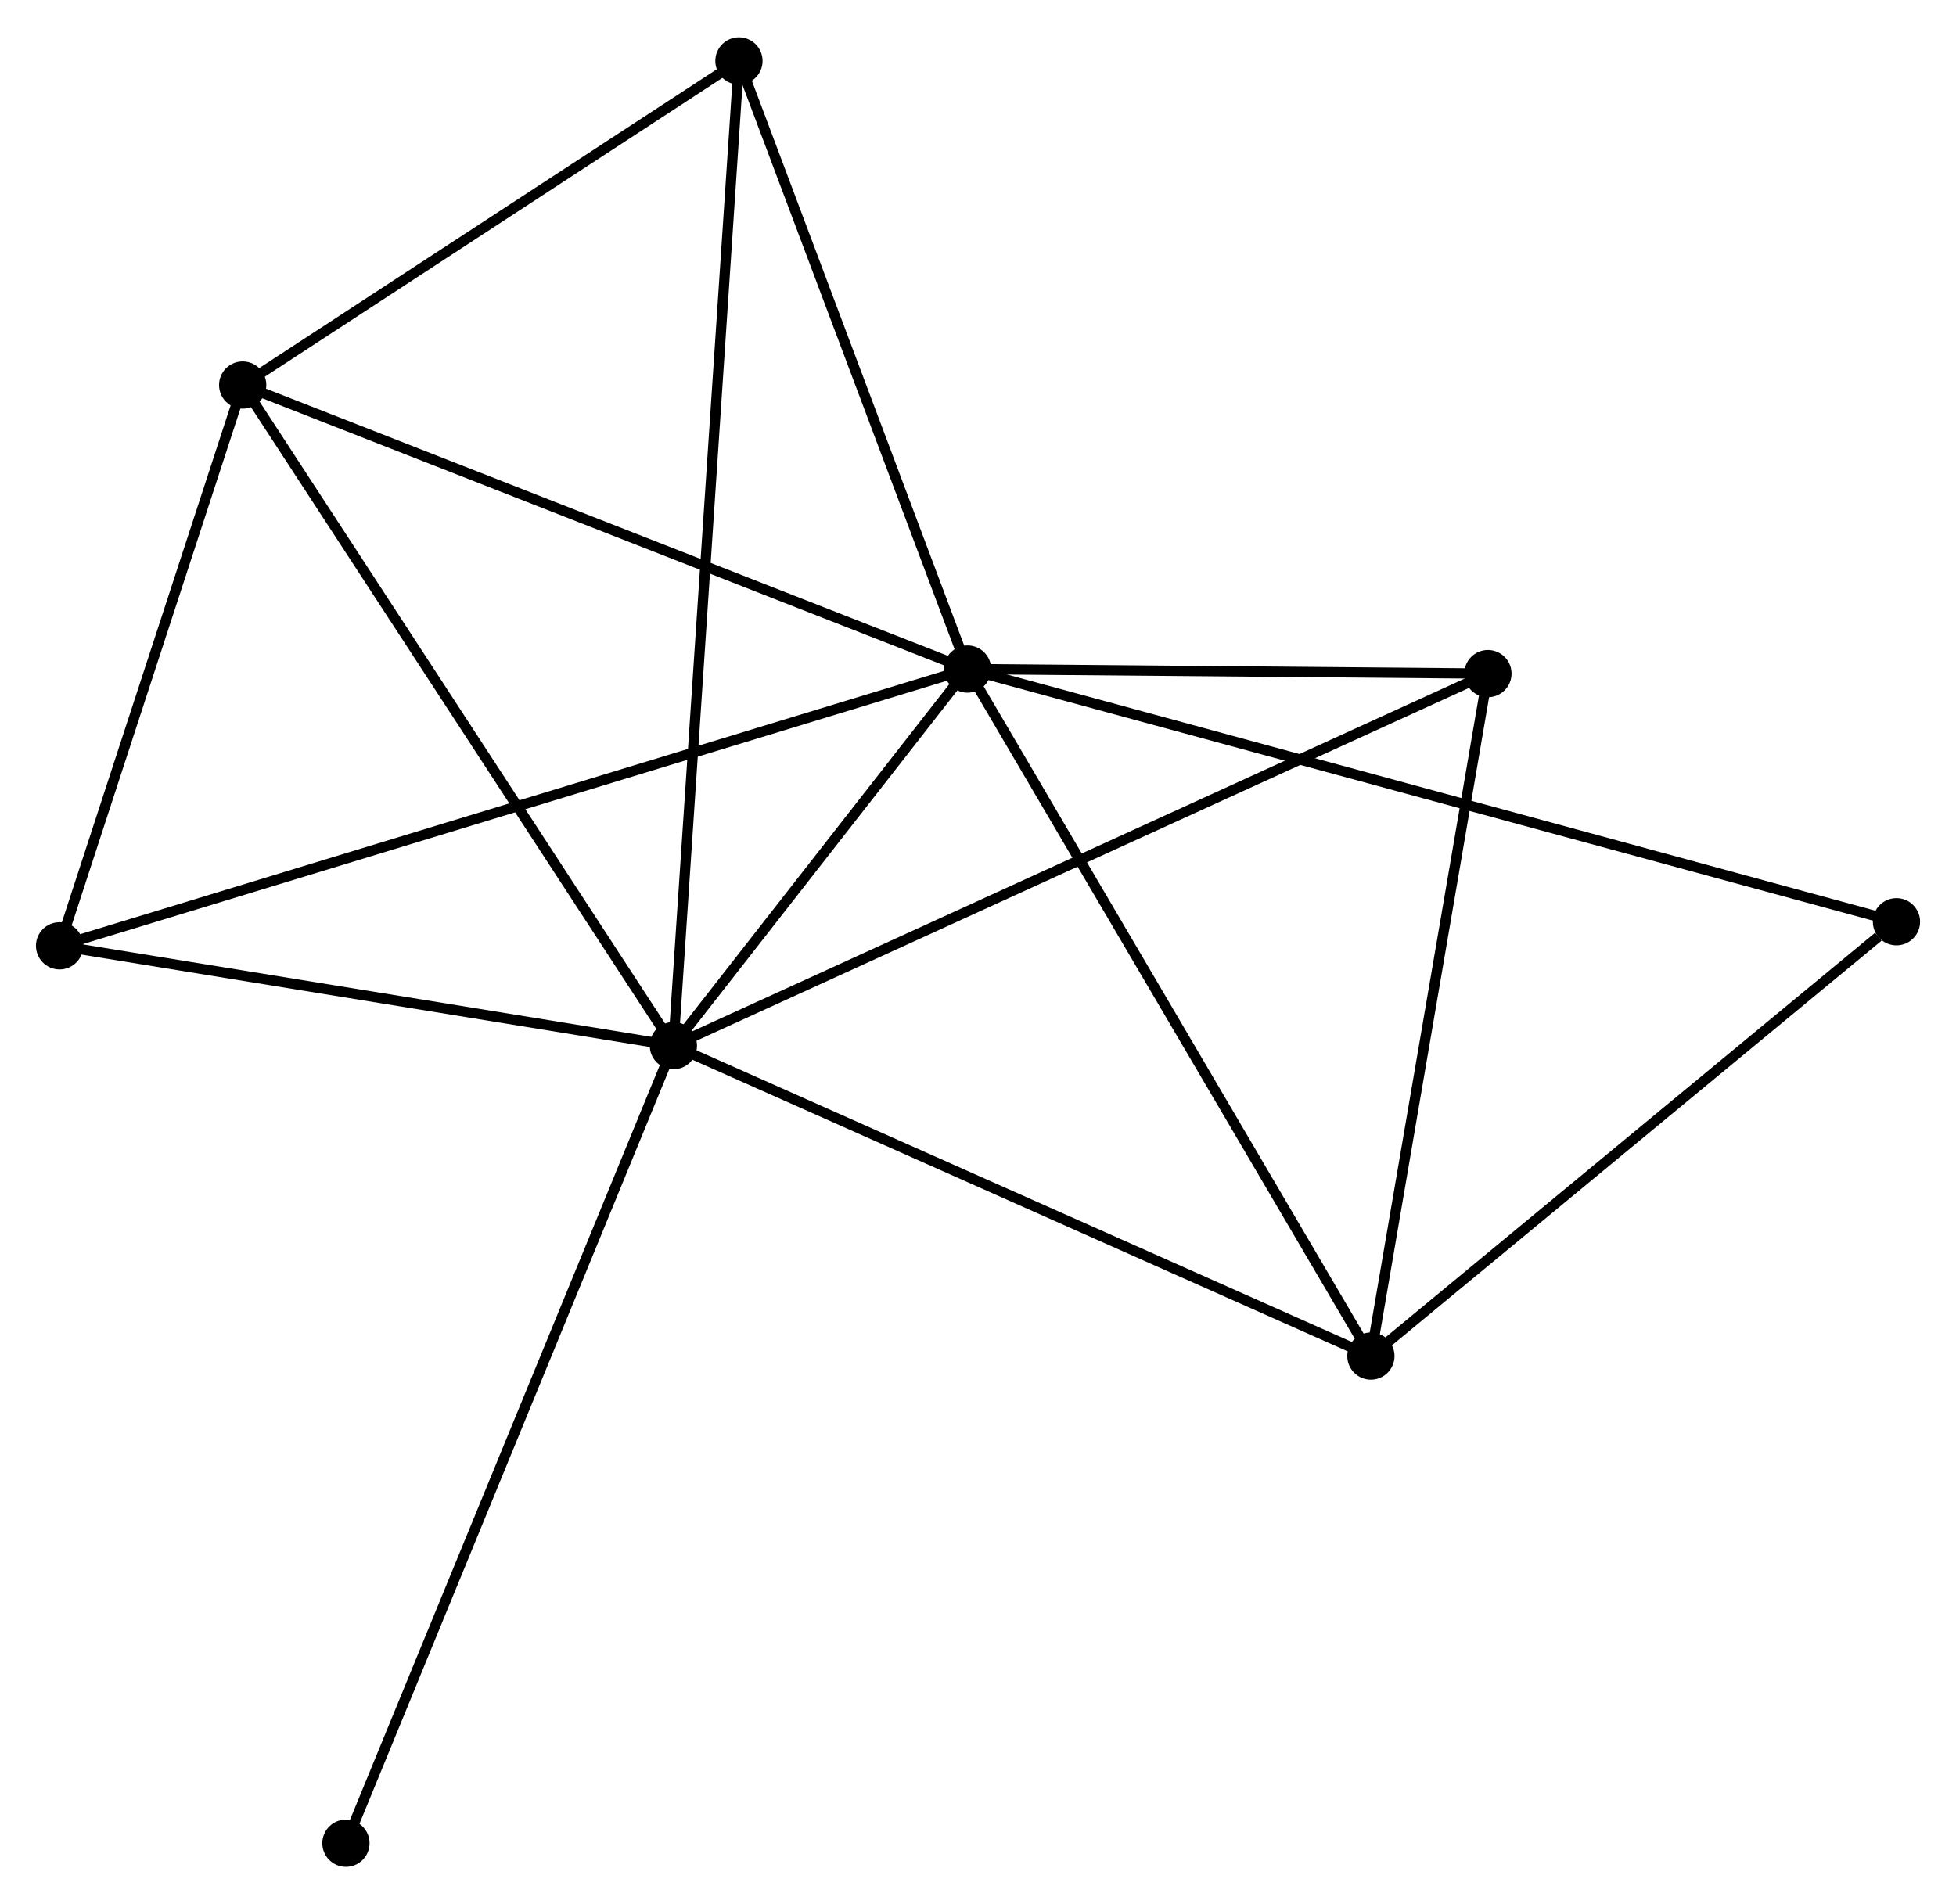 <?xml version="1.0" encoding="UTF-8" standalone="no"?>
<!DOCTYPE svg PUBLIC "-//W3C//DTD SVG 1.1//EN"
 "http://www.w3.org/Graphics/SVG/1.1/DTD/svg11.dtd">
<!-- Generated by graphviz version 2.36.0 (20140111.2315)
 -->
<!-- Title: %3 Pages: 1 -->
<svg width="190pt" height="185pt"
 viewBox="0.00 0.00 190.42 185.14" xmlns="http://www.w3.org/2000/svg" xmlns:xlink="http://www.w3.org/1999/xlink">
<g id="graph0" class="graph" transform="scale(1 1) rotate(0) translate(4 181.14)">
<title>%3</title>
<!-- 0 -->
<g id="node1" class="node"><title>0</title>
<ellipse fill="black" stroke="black" cx="90.191" cy="-116.128" rx="1.8" ry="1.8"/>
</g>
<!-- 1 -->
<g id="node2" class="node"><title>1</title>
<ellipse fill="black" stroke="black" cx="61.554" cy="-79.46" rx="1.8" ry="1.8"/>
</g>
<!-- 0&#45;&#45;1 -->
<g id="edge1" class="edge"><title>0&#45;&#45;1</title>
<path fill="none" stroke="black" d="M88.961,-114.552C84.25,-108.521 67.395,-86.939 62.748,-80.989"/>
</g>
<!-- 2 -->
<g id="node3" class="node"><title>2</title>
<ellipse fill="black" stroke="black" cx="129.459" cy="-49.235" rx="1.8" ry="1.8"/>
</g>
<!-- 0&#45;&#45;2 -->
<g id="edge2" class="edge"><title>0&#45;&#45;2</title>
<path fill="none" stroke="black" d="M91.162,-114.474C96.547,-105.3 122.718,-60.719 128.378,-51.077"/>
</g>
<!-- 3 -->
<g id="node4" class="node"><title>3</title>
<ellipse fill="black" stroke="black" cx="19.625" cy="-143.782" rx="1.8" ry="1.8"/>
</g>
<!-- 0&#45;&#45;3 -->
<g id="edge3" class="edge"><title>0&#45;&#45;3</title>
<path fill="none" stroke="black" d="M88.447,-116.811C78.684,-120.637 30.911,-139.359 21.308,-143.122"/>
</g>
<!-- 4 -->
<g id="node5" class="node"><title>4</title>
<ellipse fill="black" stroke="black" cx="140.852" cy="-115.686" rx="1.8" ry="1.8"/>
</g>
<!-- 0&#45;&#45;4 -->
<g id="edge4" class="edge"><title>0&#45;&#45;4</title>
<path fill="none" stroke="black" d="M92.368,-116.109C100.701,-116.036 130.519,-115.776 138.74,-115.705"/>
</g>
<!-- 5 -->
<g id="node6" class="node"><title>5</title>
<ellipse fill="black" stroke="black" cx="67.937" cy="-175.34" rx="1.8" ry="1.8"/>
</g>
<!-- 0&#45;&#45;5 -->
<g id="edge5" class="edge"><title>0&#45;&#45;5</title>
<path fill="none" stroke="black" d="M89.549,-117.836C86.357,-126.331 72.204,-163.986 68.716,-173.267"/>
</g>
<!-- 6 -->
<g id="node7" class="node"><title>6</title>
<ellipse fill="black" stroke="black" cx="1.8" cy="-89.181" rx="1.8" ry="1.8"/>
</g>
<!-- 0&#45;&#45;6 -->
<g id="edge6" class="edge"><title>0&#45;&#45;6</title>
<path fill="none" stroke="black" d="M88.345,-115.565C76.842,-112.058 15.11,-93.239 3.636,-89.741"/>
</g>
<!-- 7 -->
<g id="node8" class="node"><title>7</title>
<ellipse fill="black" stroke="black" cx="180.624" cy="-91.526" rx="1.8" ry="1.8"/>
</g>
<!-- 0&#45;&#45;7 -->
<g id="edge7" class="edge"><title>0&#45;&#45;7</title>
<path fill="none" stroke="black" d="M92.08,-115.614C103.849,-112.412 167.007,-95.23 178.745,-92.037"/>
</g>
<!-- 1&#45;&#45;2 -->
<g id="edge8" class="edge"><title>1&#45;&#45;2</title>
<path fill="none" stroke="black" d="M63.233,-78.713C72.546,-74.568 117.801,-54.424 127.59,-50.067"/>
</g>
<!-- 1&#45;&#45;3 -->
<g id="edge9" class="edge"><title>1&#45;&#45;3</title>
<path fill="none" stroke="black" d="M60.518,-81.05C54.767,-89.872 26.823,-132.739 20.779,-142.011"/>
</g>
<!-- 1&#45;&#45;4 -->
<g id="edge10" class="edge"><title>1&#45;&#45;4</title>
<path fill="none" stroke="black" d="M63.21,-80.217C73.53,-84.931 128.912,-110.232 139.205,-114.934"/>
</g>
<!-- 1&#45;&#45;5 -->
<g id="edge11" class="edge"><title>1&#45;&#45;5</title>
<path fill="none" stroke="black" d="M61.687,-81.463C62.518,-93.941 66.976,-160.903 67.805,-173.348"/>
</g>
<!-- 1&#45;&#45;6 -->
<g id="edge12" class="edge"><title>1&#45;&#45;6</title>
<path fill="none" stroke="black" d="M59.566,-79.784C50.494,-81.26 13.071,-87.347 3.857,-88.846"/>
</g>
<!-- 8 -->
<g id="node9" class="node"><title>8</title>
<ellipse fill="black" stroke="black" cx="29.677" cy="-1.8" rx="1.8" ry="1.8"/>
</g>
<!-- 1&#45;&#45;8 -->
<g id="edge13" class="edge"><title>1&#45;&#45;8</title>
<path fill="none" stroke="black" d="M60.766,-77.54C56.356,-66.796 34.776,-14.221 30.438,-3.653"/>
</g>
<!-- 2&#45;&#45;4 -->
<g id="edge14" class="edge"><title>2&#45;&#45;4</title>
<path fill="none" stroke="black" d="M129.787,-51.152C131.451,-60.856 138.928,-104.464 140.544,-113.888"/>
</g>
<!-- 2&#45;&#45;7 -->
<g id="edge15" class="edge"><title>2&#45;&#45;7</title>
<path fill="none" stroke="black" d="M131.161,-50.642C138.929,-57.063 170.973,-83.549 178.862,-90.07"/>
</g>
<!-- 3&#45;&#45;5 -->
<g id="edge16" class="edge"><title>3&#45;&#45;5</title>
<path fill="none" stroke="black" d="M21.232,-144.832C28.567,-149.623 58.825,-169.387 66.274,-174.254"/>
</g>
<!-- 3&#45;&#45;6 -->
<g id="edge17" class="edge"><title>3&#45;&#45;6</title>
<path fill="none" stroke="black" d="M19.032,-141.965C16.325,-133.675 5.162,-99.48 2.414,-91.061"/>
</g>
</g>
</svg>
